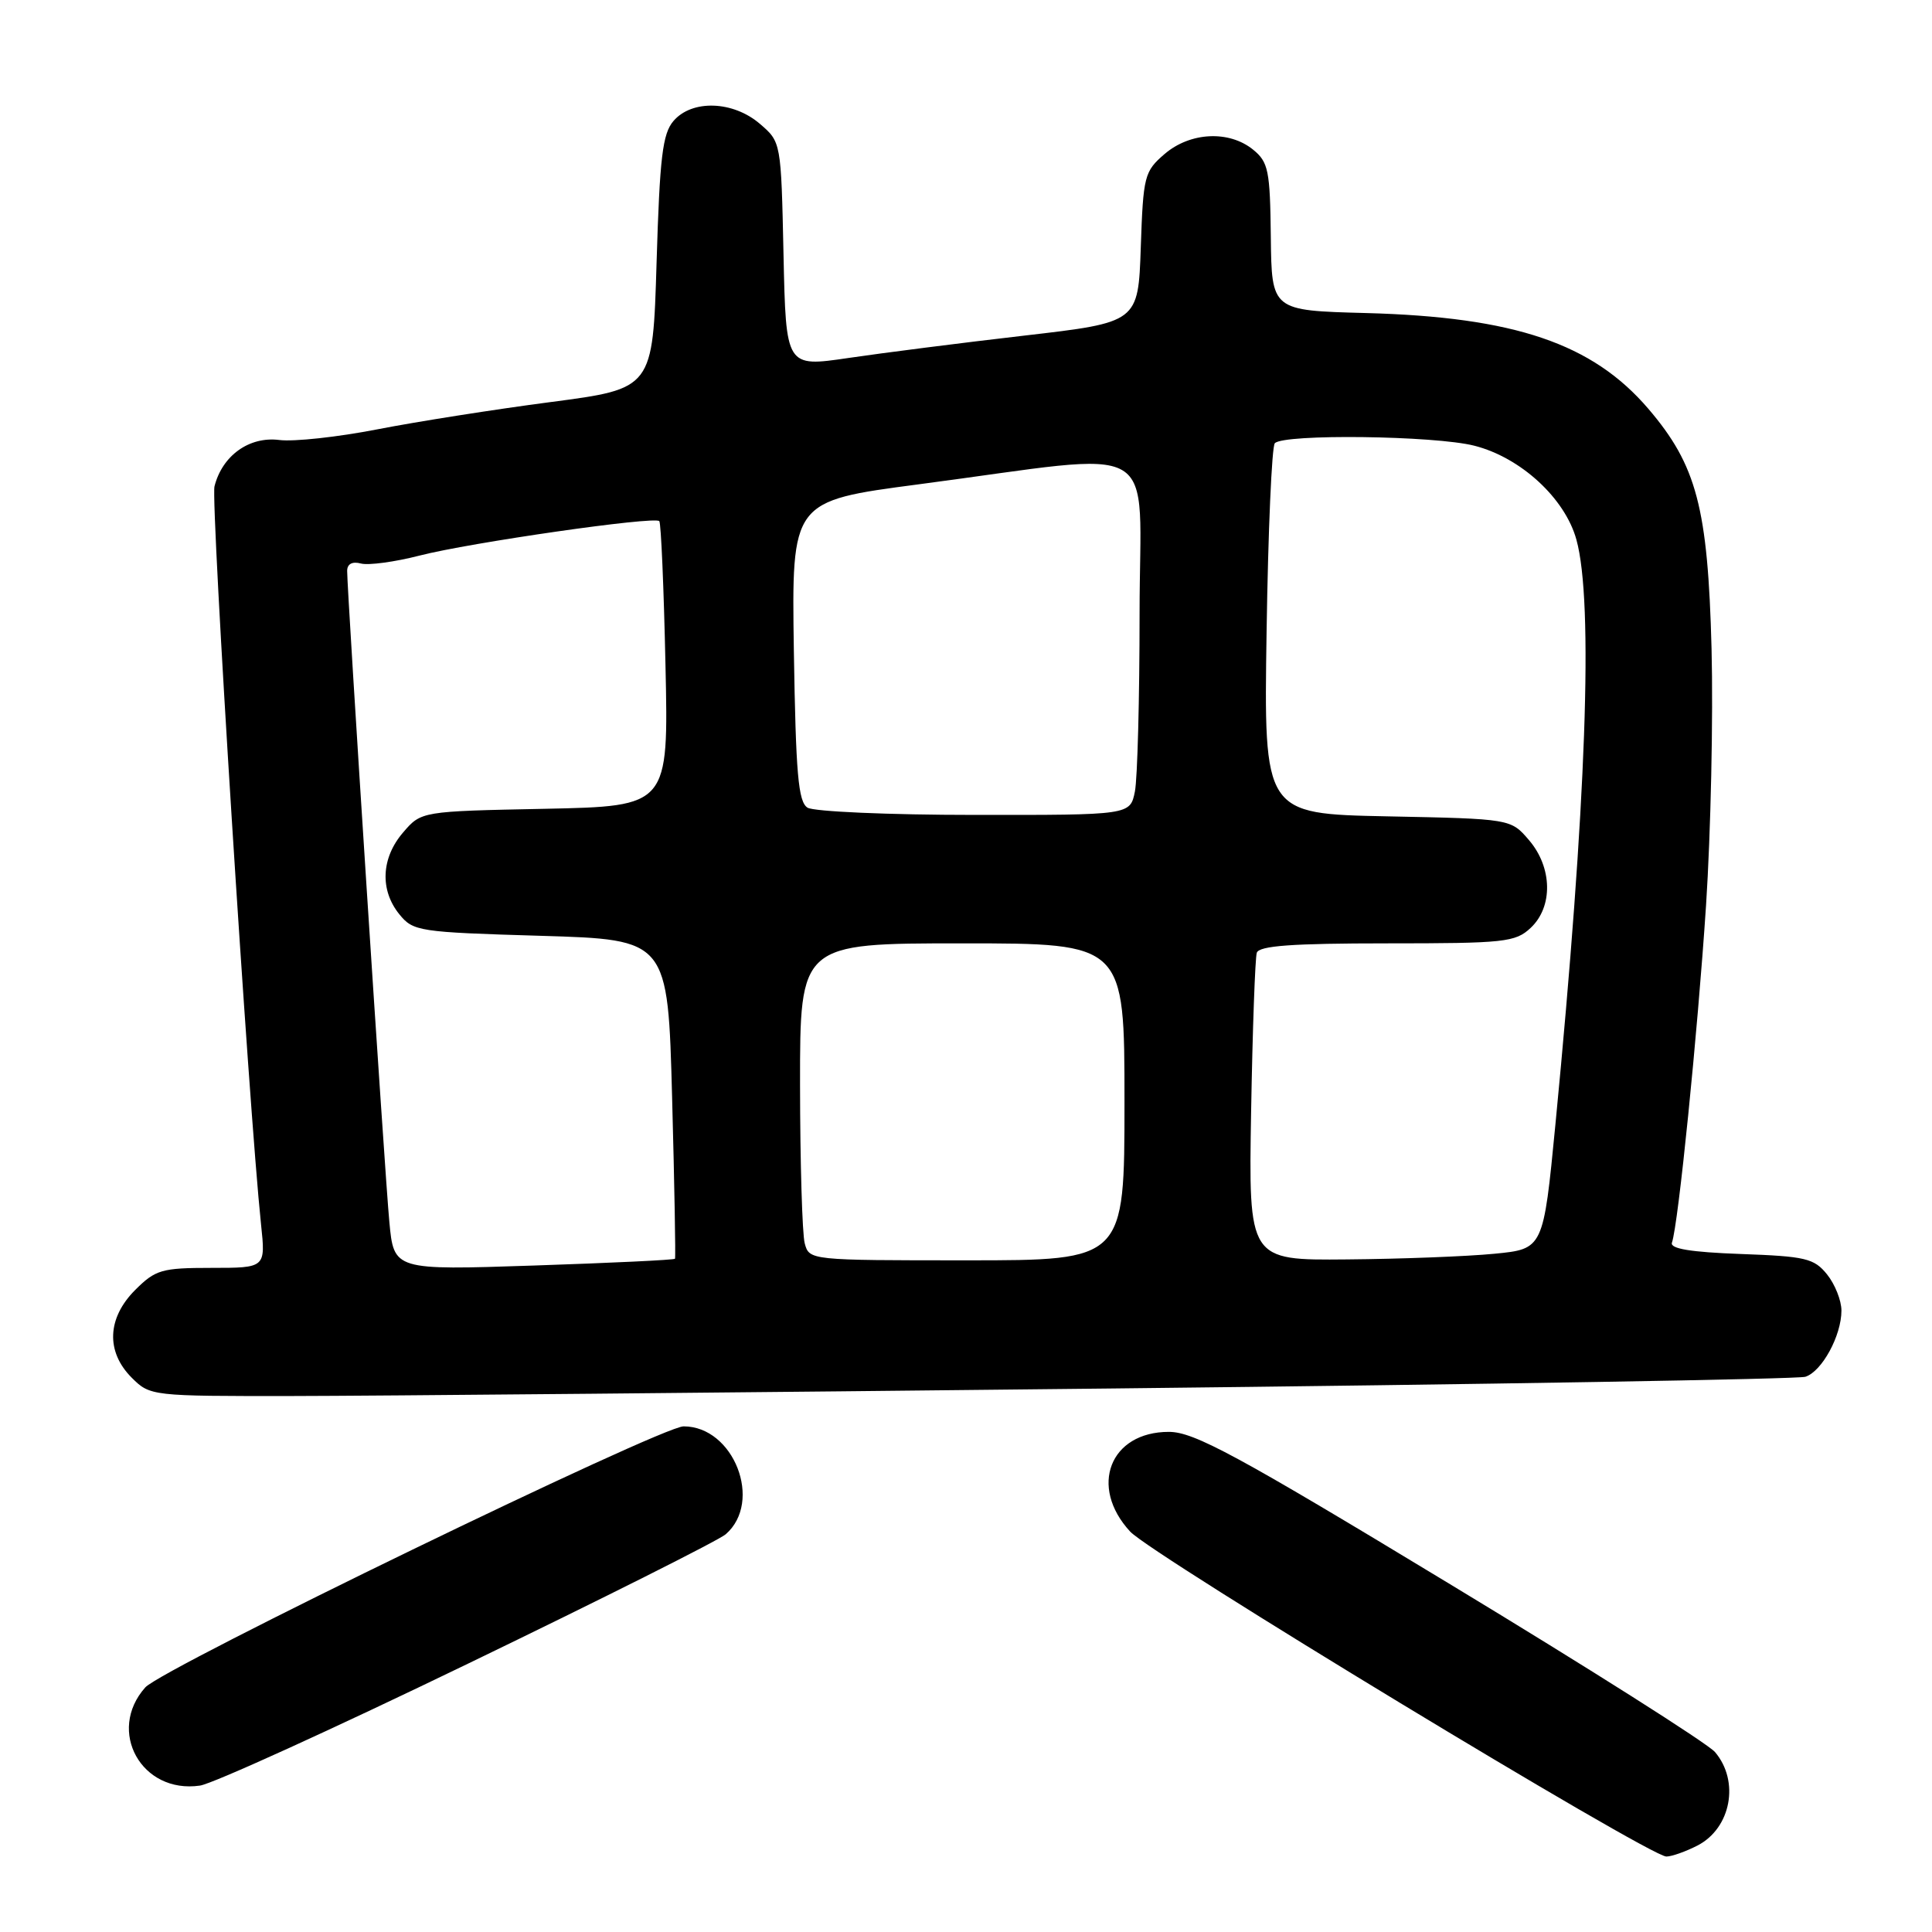 <?xml version="1.0" encoding="UTF-8" standalone="no"?>
<!DOCTYPE svg PUBLIC "-//W3C//DTD SVG 1.1//EN" "http://www.w3.org/Graphics/SVG/1.1/DTD/svg11.dtd" >
<svg xmlns="http://www.w3.org/2000/svg" xmlns:xlink="http://www.w3.org/1999/xlink" version="1.1" viewBox="0 0 256 256">
 <g >
 <path fill="currentColor"
d=" M 224.93 244.54 C 229.37 242.24 230.54 236.03 227.25 232.16 C 226.29 231.03 210.49 221.02 192.15 209.92 C 163.82 192.76 158.22 189.73 154.88 189.73 C 147.07 189.73 144.25 196.99 149.75 202.94 C 152.63 206.06 218.54 246.00 220.80 246.00 C 221.51 246.00 223.37 245.34 224.93 244.54 Z  M 62.00 220.45 C 79.88 211.81 95.25 204.09 96.16 203.30 C 101.13 198.98 97.23 189.00 90.58 189.00 C 87.59 189.00 21.53 221.04 19.25 223.59 C 14.10 229.37 18.75 237.73 26.50 236.60 C 28.15 236.37 44.12 229.10 62.00 220.45 Z  M 147.46 183.98 C 196.94 183.44 238.23 182.74 239.22 182.43 C 241.41 181.73 244.00 176.99 244.00 173.66 C 244.00 172.32 243.14 170.16 242.09 168.86 C 240.37 166.73 239.24 166.47 230.66 166.16 C 224.01 165.92 221.26 165.46 221.54 164.66 C 222.38 162.29 224.94 136.91 226.06 119.96 C 226.69 110.32 227.02 95.02 226.79 85.96 C 226.30 67.27 224.82 61.66 218.41 54.16 C 210.99 45.50 200.69 42.01 181.00 41.48 C 168.50 41.15 168.50 41.15 168.39 31.40 C 168.29 22.56 168.07 21.48 166.03 19.82 C 162.84 17.24 157.70 17.50 154.31 20.41 C 151.64 22.71 151.48 23.30 151.16 32.77 C 150.82 42.72 150.82 42.72 135.72 44.47 C 127.41 45.43 116.91 46.77 112.38 47.44 C 104.14 48.65 104.14 48.65 103.82 33.74 C 103.50 18.82 103.50 18.82 100.69 16.41 C 97.13 13.35 91.69 13.17 89.24 16.03 C 87.79 17.72 87.42 20.82 87.00 34.78 C 86.50 51.50 86.50 51.50 73.00 53.27 C 65.58 54.24 55.23 55.87 50.00 56.89 C 44.77 57.91 38.92 58.55 37.00 58.30 C 33.03 57.80 29.45 60.36 28.42 64.45 C 27.90 66.54 32.95 146.62 34.59 162.25 C 35.20 168.00 35.20 168.00 28.02 168.00 C 21.42 168.00 20.61 168.24 17.92 170.92 C 14.19 174.65 14.01 179.10 17.45 182.55 C 19.89 184.98 20.07 185.00 38.70 184.98 C 49.04 184.97 97.98 184.52 147.46 183.98 Z  M 51.59 161.90 C 50.99 155.63 46.00 78.53 46.00 75.65 C 46.00 74.73 46.67 74.36 47.83 74.67 C 48.83 74.93 52.32 74.46 55.58 73.62 C 62.31 71.89 86.73 68.38 87.36 69.05 C 87.59 69.30 87.96 77.90 88.18 88.17 C 88.59 106.83 88.59 106.83 72.20 107.17 C 55.82 107.50 55.82 107.50 53.41 110.31 C 50.51 113.68 50.31 117.93 52.91 121.14 C 54.75 123.41 55.46 123.52 71.66 124.00 C 88.50 124.50 88.50 124.50 89.06 145.50 C 89.37 157.05 89.54 166.63 89.44 166.79 C 89.34 166.95 80.92 167.35 70.73 167.69 C 52.19 168.31 52.19 168.31 51.59 161.90 Z  M 106.63 164.75 C 106.30 163.51 106.02 154.06 106.01 143.75 C 106.00 125.00 106.00 125.00 127.50 125.00 C 149.00 125.00 149.00 125.00 149.00 146.00 C 149.00 167.00 149.00 167.00 128.12 167.00 C 107.31 167.00 107.23 166.99 106.63 164.75 Z  M 165.78 147.25 C 165.97 136.39 166.31 126.94 166.53 126.25 C 166.83 125.32 171.19 125.00 183.78 125.00 C 199.35 125.00 200.79 124.85 202.81 122.96 C 205.81 120.16 205.71 114.94 202.59 111.31 C 200.18 108.50 200.18 108.50 183.82 108.17 C 167.46 107.84 167.46 107.84 167.83 83.67 C 168.03 70.38 168.52 59.15 168.92 58.73 C 170.10 57.47 190.10 57.72 195.36 59.06 C 201.50 60.62 207.37 66.02 208.88 71.50 C 211.17 79.77 210.21 106.54 206.10 149.00 C 204.50 165.50 204.50 165.50 198.00 166.13 C 194.43 166.48 185.64 166.82 178.47 166.88 C 165.44 167.00 165.44 167.00 165.78 147.25 Z  M 107.00 107.02 C 105.77 106.24 105.45 102.55 105.19 86.23 C 104.89 66.39 104.89 66.39 121.69 64.18 C 154.59 59.86 151.00 57.77 151.00 81.23 C 151.00 92.52 150.72 103.16 150.38 104.88 C 149.75 108.00 149.75 108.00 129.12 107.98 C 117.78 107.98 107.83 107.54 107.00 107.02 Z "/>
</g>
</svg>